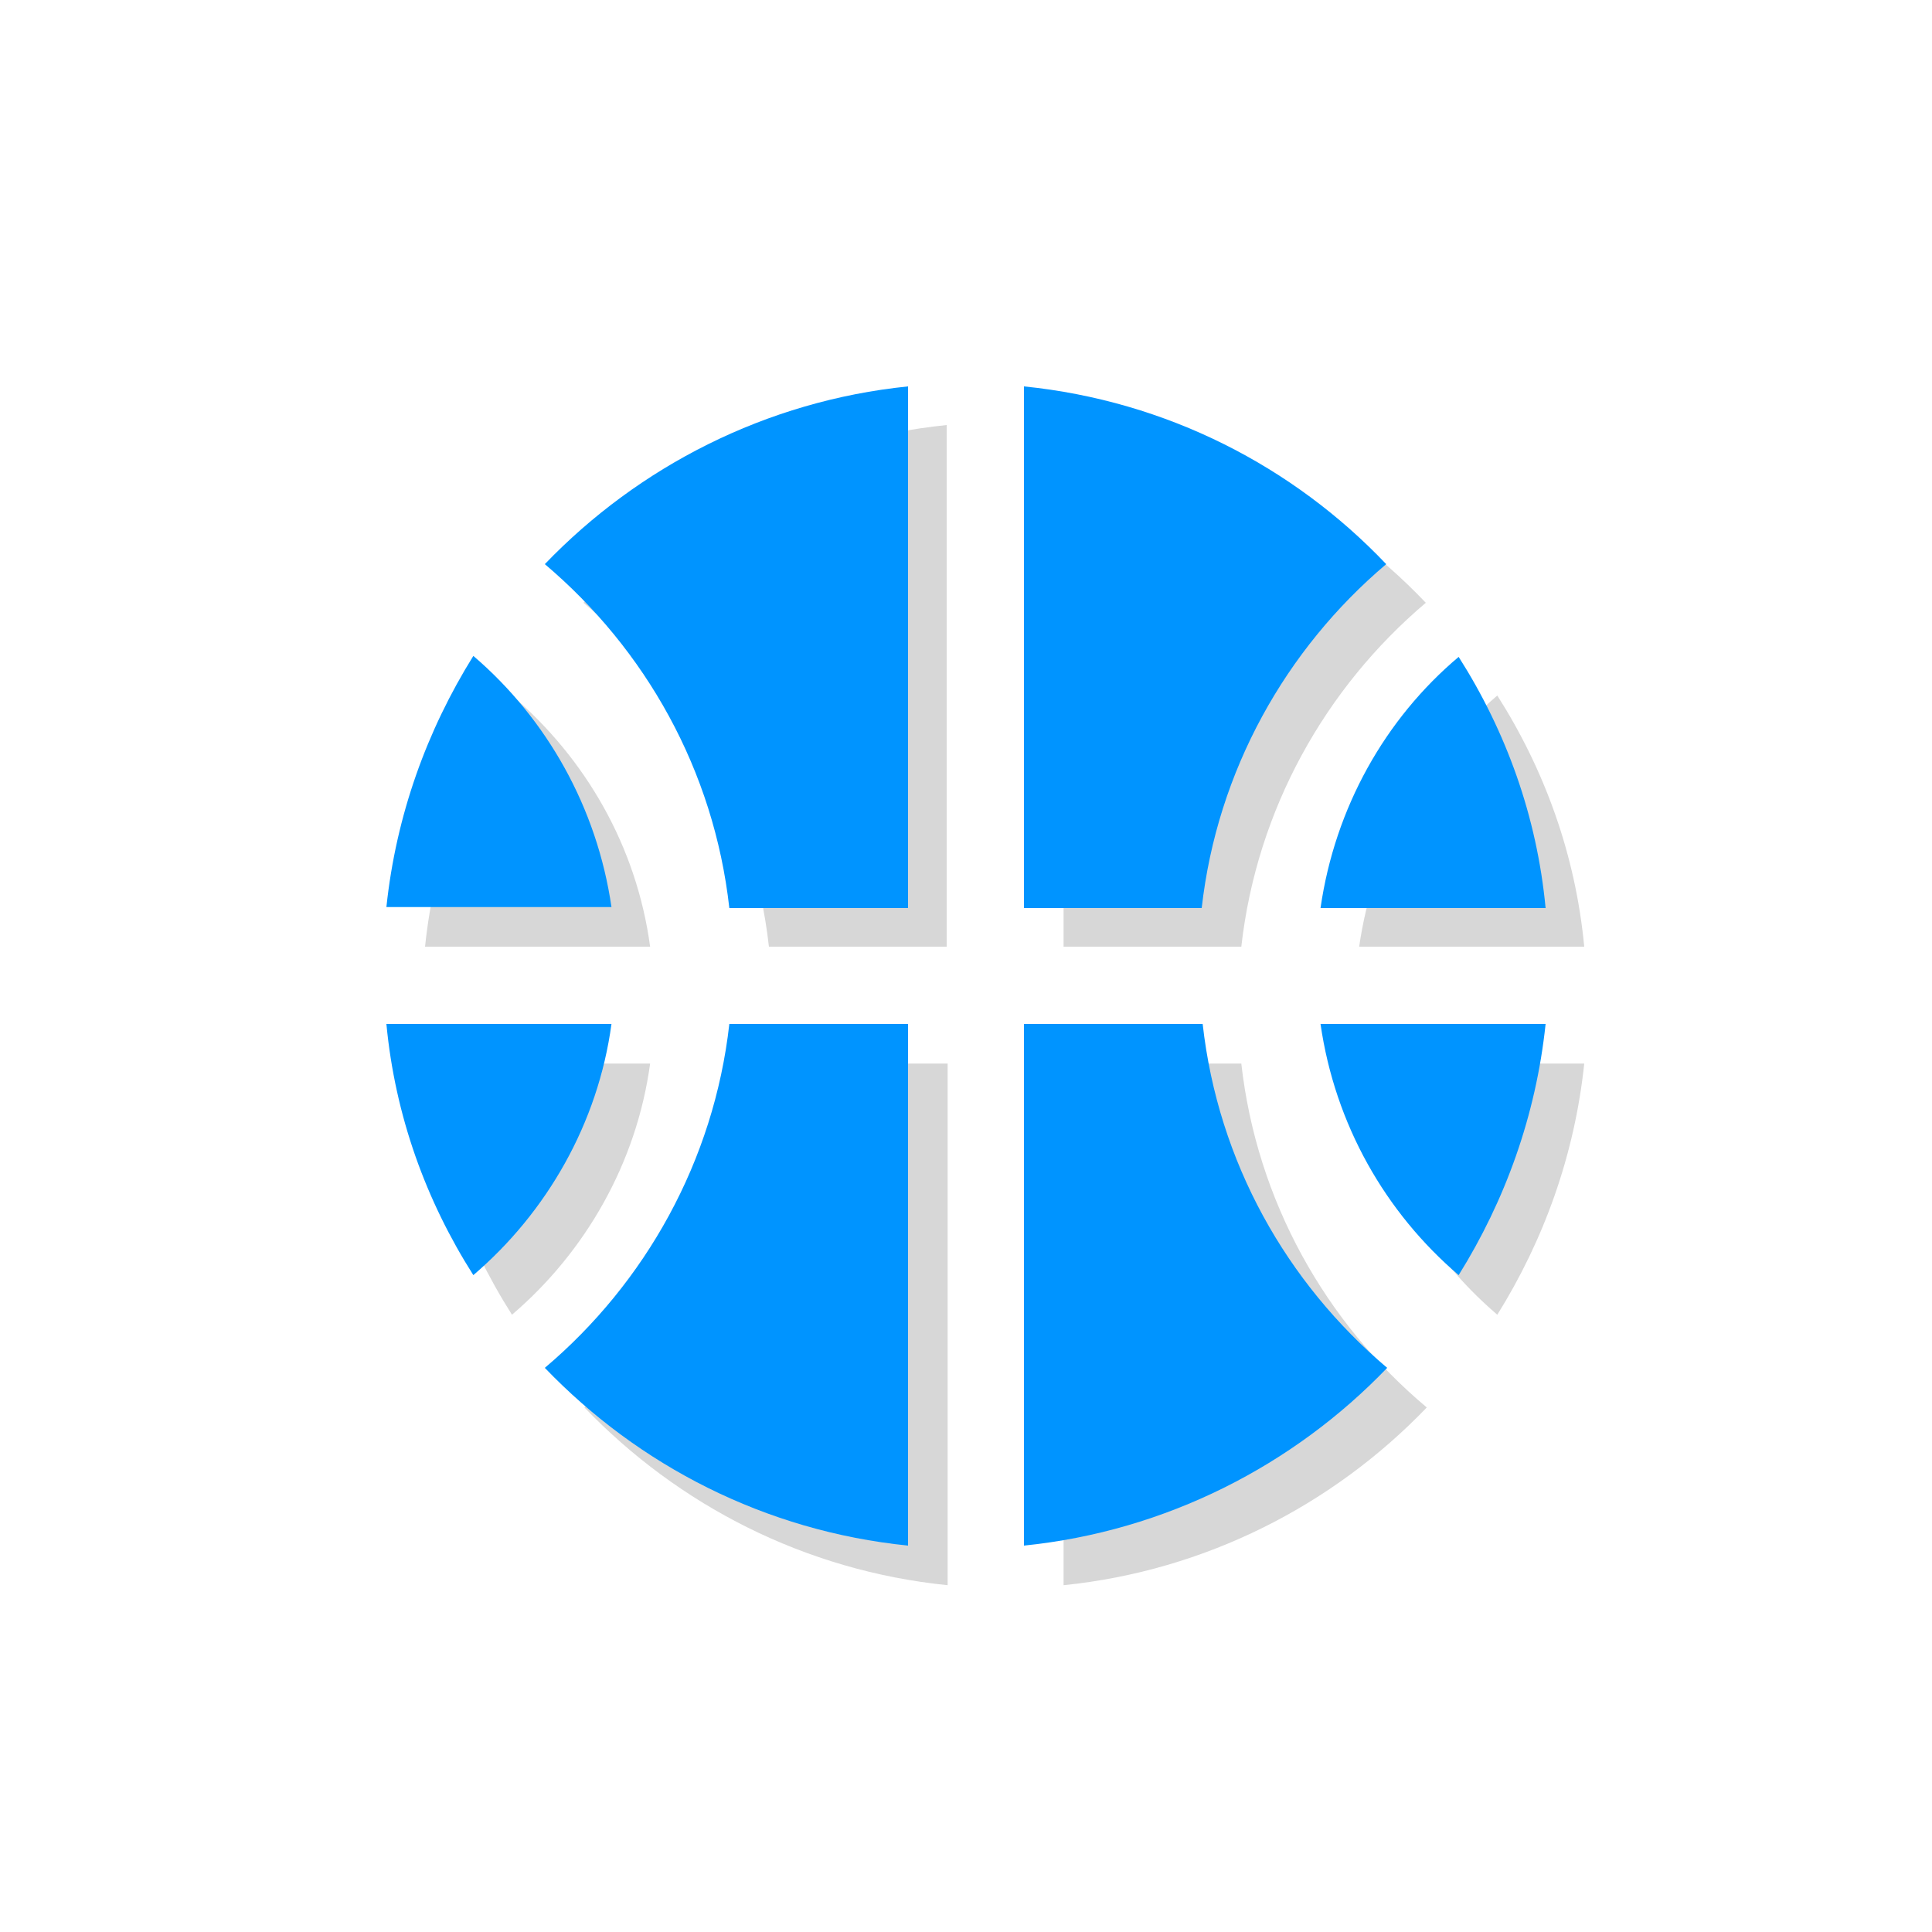 <?xml version="1.0" encoding="utf-8"?>
<!-- Generator: Adobe Illustrator 19.2.1, SVG Export Plug-In . SVG Version: 6.00 Build 0)  -->
<svg version="1.1" id="Ebene_1" xmlns="http://www.w3.org/2000/svg" xmlns:xlink="http://www.w3.org/1999/xlink" x="0px" y="0px"
	 viewBox="0 0 200 200" enable-background="new 0 0 200 200" xml:space="preserve">
<g>
	<path fill="#D7D7D7" d="M140.7,98H164c-0.9-9.5-4.1-18.3-9-26C147.4,78.5,142.2,87.6,140.7,98z"/>
	<path fill="#D7D7D7" d="M140.7,110.1c1.5,10.4,6.7,19.5,14.3,26c4.8-7.7,8-16.5,9-26H140.7z"/>
	<path fill="#D7D7D7" d="M110.1,98h18.4c1.6-14.2,8.7-26.8,19.1-35.6C138,52.3,124.8,45.5,110.1,44V98z"/>
	<path fill="#D7D7D7" d="M79.6,98H98V44c-14.7,1.5-27.9,8.3-37.6,18.4C70.9,71.2,78,83.8,79.6,98z"/>
	<path fill="#D7D7D7" d="M44,110.1c0.9,9.5,4.1,18.3,9,26c7.6-6.5,12.9-15.7,14.3-26H44z"/>
	<path fill="#D7D7D7" d="M53,72c-4.8,7.7-8,16.5-9,26h23.3C65.9,87.6,60.6,78.5,53,72z"/>
	<path fill="#D7D7D7" d="M128.5,110.1h-18.4v54c14.7-1.5,27.9-8.3,37.6-18.4C137.2,136.9,130.1,124.3,128.5,110.1z"/>
	<path fill="#D7D7D7" d="M98,110.1H79.6c-1.6,14.2-8.7,26.8-19.1,35.6c9.7,10.1,22.8,16.9,37.6,18.4V110.1z"/>
</g>
<g>
	<path fill="#0094FF" d="M136.7,94H160c-0.9-9.5-4.1-18.3-9-26C143.4,74.4,138.2,83.6,136.7,94z"/>
	<path fill="#0094FF" d="M136.7,106c1.5,10.4,6.7,19.5,14.3,26c4.8-7.7,8-16.5,9-26H136.7z"/>
	<path fill="#0094FF" d="M106,94h18.4c1.6-14.2,8.7-26.8,19.1-35.6C133.9,48.3,120.8,41.5,106,40V94z"/>
	<path fill="#0094FF" d="M75.5,94H94V40c-14.7,1.5-27.9,8.3-37.6,18.4C66.8,67.2,73.9,79.7,75.5,94z"/>
	<path fill="#0094FF" d="M40,106c0.9,9.5,4.1,18.3,9,26c7.6-6.5,12.9-15.7,14.3-26H40z"/>
	<path fill="#0094FF" d="M49,67.9c-4.8,7.7-8,16.5-9,26h23.3C61.8,83.6,56.6,74.4,49,67.9z"/>
	<path fill="#0094FF" d="M124.5,106H106v54c14.7-1.5,27.9-8.3,37.6-18.4C133.2,132.8,126.1,120.3,124.5,106z"/>
	<path fill="#0094FF" d="M94,106H75.5c-1.6,14.2-8.7,26.8-19.1,35.6c9.7,10.1,22.8,16.9,37.6,18.4V106z"/>
</g>
</svg>

